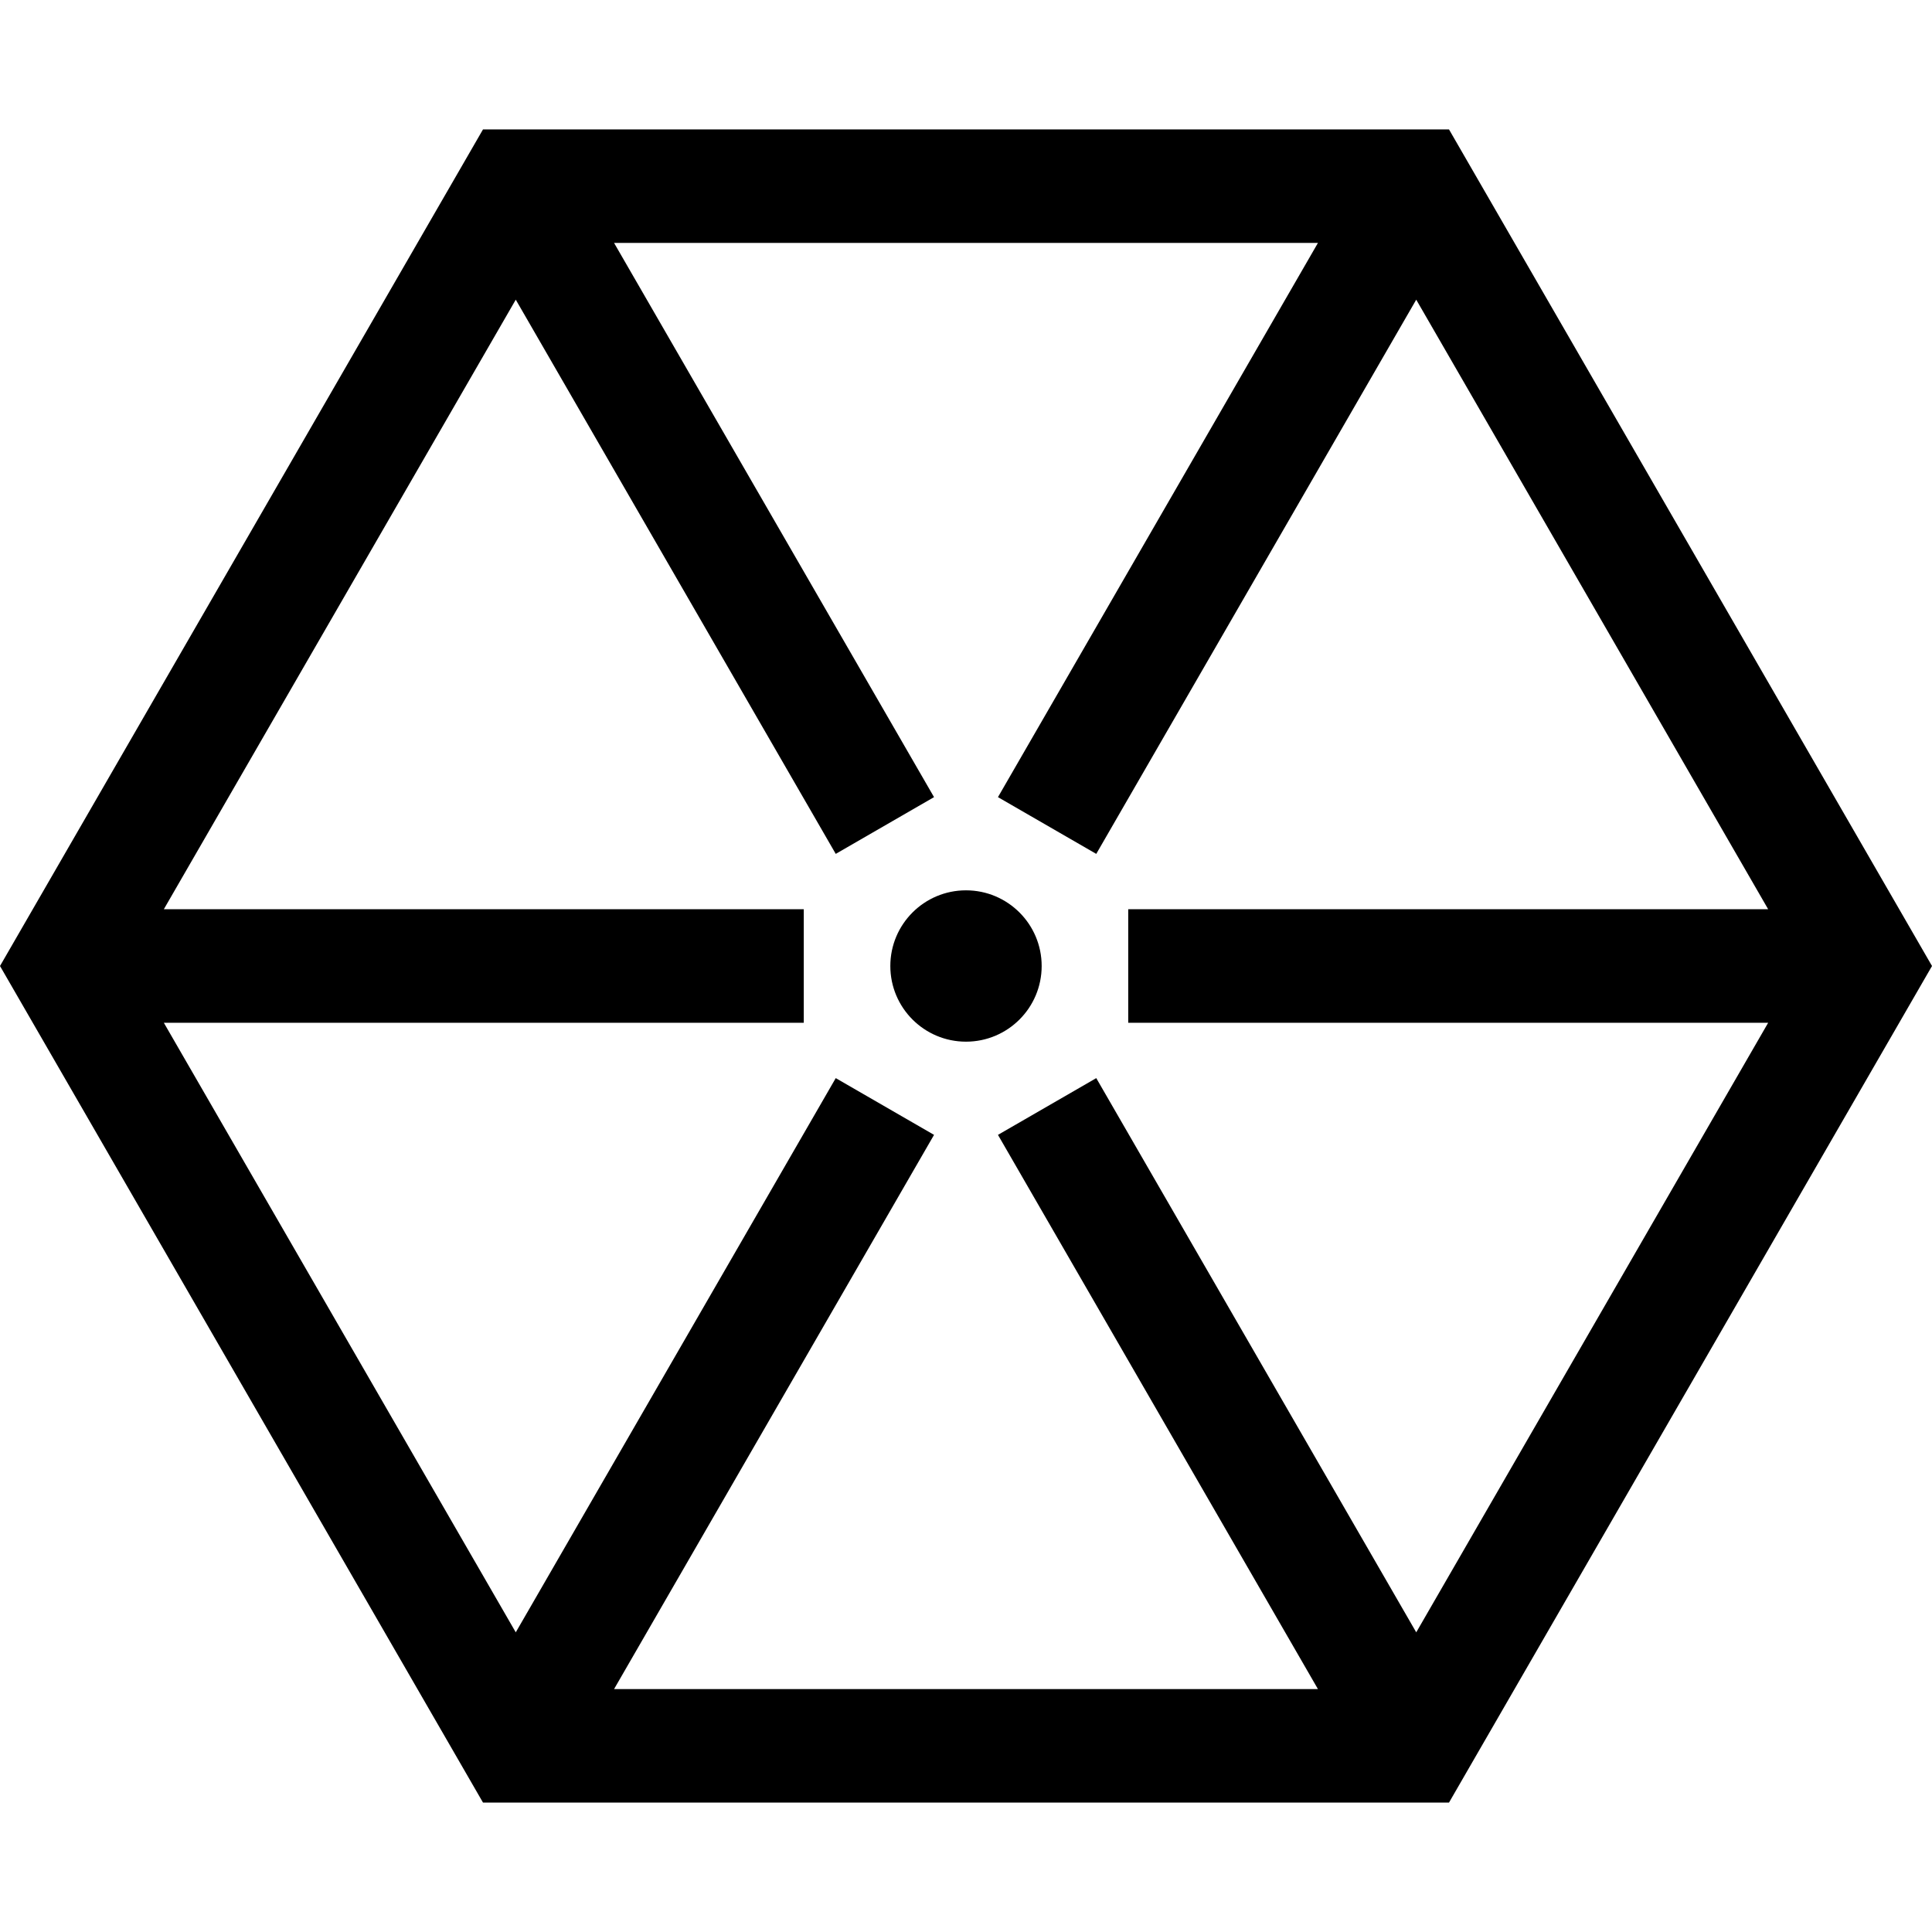 <?xml version="1.0" encoding="iso-8859-1"?>
<!-- Generator: Adobe Illustrator 19.0.0, SVG Export Plug-In . SVG Version: 6.00 Build 0)  -->
<svg version="1.1" id="Capa_1" xmlns="http://www.w3.org/2000/svg" xmlns:xlink="http://www.w3.org/1999/xlink" x="0px" y="0px"
	 viewBox="0 0 511.999 511.999" style="enable-background:new 0 0 511.999 511.999;" xml:space="preserve">
<g>
	<g>
		<path d="M383.999,34.297H128L0,256l128,221.702h256l128-221.702L383.999,34.297z M375.316,432.583l-84.797-146.872l-26.049,15.04
			l84.797,146.872H162.733l84.797-146.872l-26.049-15.04l-84.798,146.872L43.416,271.039h169.593v-30.08H43.416l93.267-161.543
			l84.797,146.872l26.049-15.04L162.733,64.377h186.534L264.47,211.249l26.049,15.04l84.797-146.872l93.268,161.543H298.991v30.08
			h169.593L375.316,432.583z"/>
	</g>
</g>
<g>
	<g>
		<circle cx="255.999" cy="256" r="20.053"/>
	</g>
</g>
<g>
</g>
<g>
</g>
<g>
</g>
<g>
</g>
<g>
</g>
<g>
</g>
<g>
</g>
<g>
</g>
<g>
</g>
<g>
</g>
<g>
</g>
<g>
</g>
<g>
</g>
<g>
</g>
<g>
</g>
</svg>
